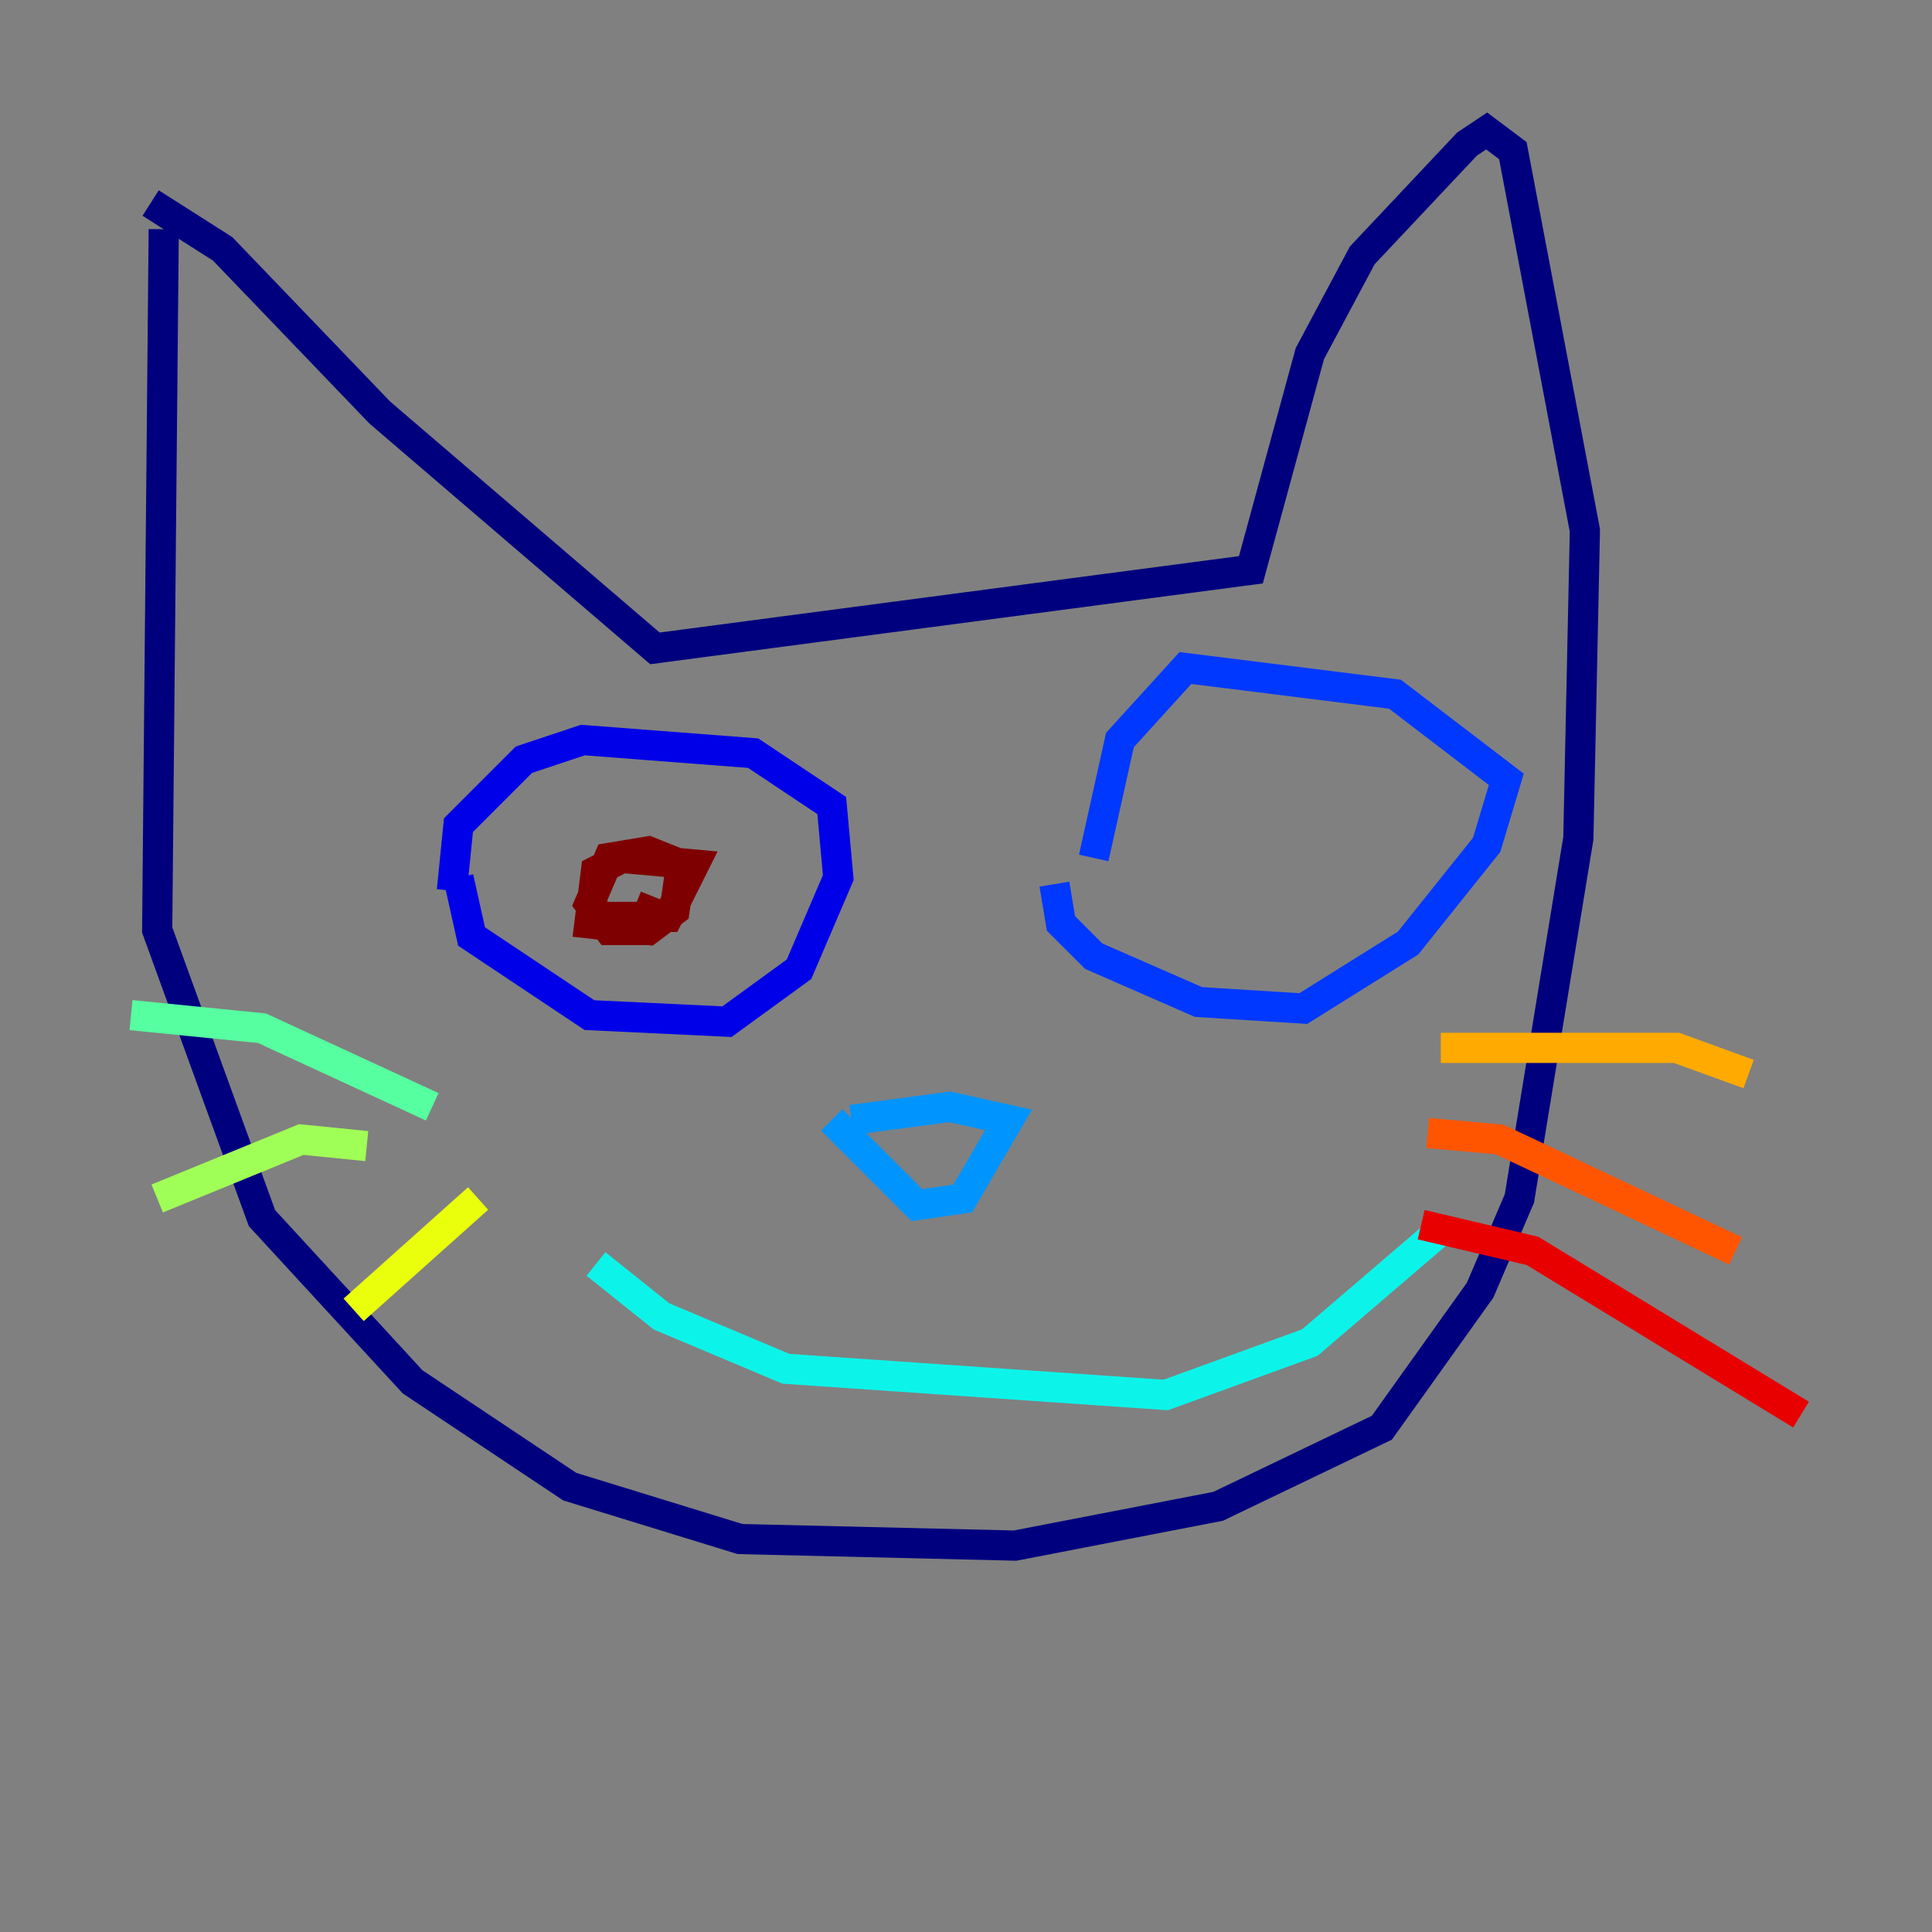 <?xml version="1.0" encoding="utf-8" ?>
<svg baseProfile="tiny" height="128" version="1.2" viewBox="0,0,128,128" width="128" xmlns="http://www.w3.org/2000/svg" xmlns:ev="http://www.w3.org/2001/xml-events" xmlns:xlink="http://www.w3.org/1999/xlink"><rect x="0" y="0" width="128" height="128" fill="#808080" stroke="none"/><defs /><polyline fill="none" points="10.848,15.186 10.414,61.614 17.356,80.705 27.336,91.552 37.749,98.495 49.031,101.966 67.254,102.4 80.705,99.797 91.552,94.59 98.061,85.478 100.664,79.403 104.57,55.539 105.003,35.146 100.231,9.98 98.495,8.678 97.193,9.546 90.251,16.922 86.78,23.43 82.875,37.749 43.39,42.956 25.166,27.336 14.752,16.488 9.98,13.451" stroke="#00007f" stroke-width="2" /><polyline fill="none" points="30.373,58.142 31.241,62.047 39.051,67.254 48.163,67.688 52.936,64.217 55.539,58.142 55.105,53.37 49.898,49.898 38.617,49.031 34.712,50.332 30.373,54.671 29.939,59.01" stroke="#0000e8" stroke-width="2" /><polyline fill="none" points="69.858,58.576 70.291,61.18 72.461,63.349 79.403,66.386 86.346,66.82 93.288,62.481 98.495,55.973 99.797,51.634 92.42,45.993 78.536,44.258 74.197,49.031 72.461,56.841" stroke="#0038ff" stroke-width="2" /><polyline fill="none" points="55.105,74.197 60.746,79.837 63.783,79.403 66.82,74.197 62.915,73.329 56.407,74.197" stroke="#0094ff" stroke-width="2" /><polyline fill="none" points="39.485,83.742 43.824,87.214 52.068,90.685 77.234,92.42 86.78,88.949 95.891,81.139" stroke="#0cf4ea" stroke-width="2" /><polyline fill="none" points="28.637,73.329 17.356,68.122 8.678,67.254" stroke="#56ffa0" stroke-width="2" /><polyline fill="none" points="24.298,75.932 19.959,75.498 10.414,79.403" stroke="#a0ff56" stroke-width="2" /><polyline fill="none" points="31.675,79.403 23.43,86.78" stroke="#eaff0c" stroke-width="2" /><polyline fill="none" points="95.458,69.424 111.078,69.424 115.851,71.159" stroke="#ffaa00" stroke-width="2" /><polyline fill="none" points="94.59,75.064 99.363,75.498 114.983,82.875" stroke="#ff5500" stroke-width="2" /><polyline fill="none" points="94.156,81.139 101.532,82.875 119.322,93.722" stroke="#e80000" stroke-width="2" /><polyline fill="none" points="39.051,59.444 39.485,60.746 44.258,60.746 45.993,57.275 41.22,56.841 39.485,57.709 39.051,61.18 42.956,61.614 44.691,60.312 45.125,57.275 42.956,56.407 40.352,56.841 39.051,59.878 40.352,61.614 42.522,61.614 43.39,59.444" stroke="#7f0000" stroke-width="2" /></svg>